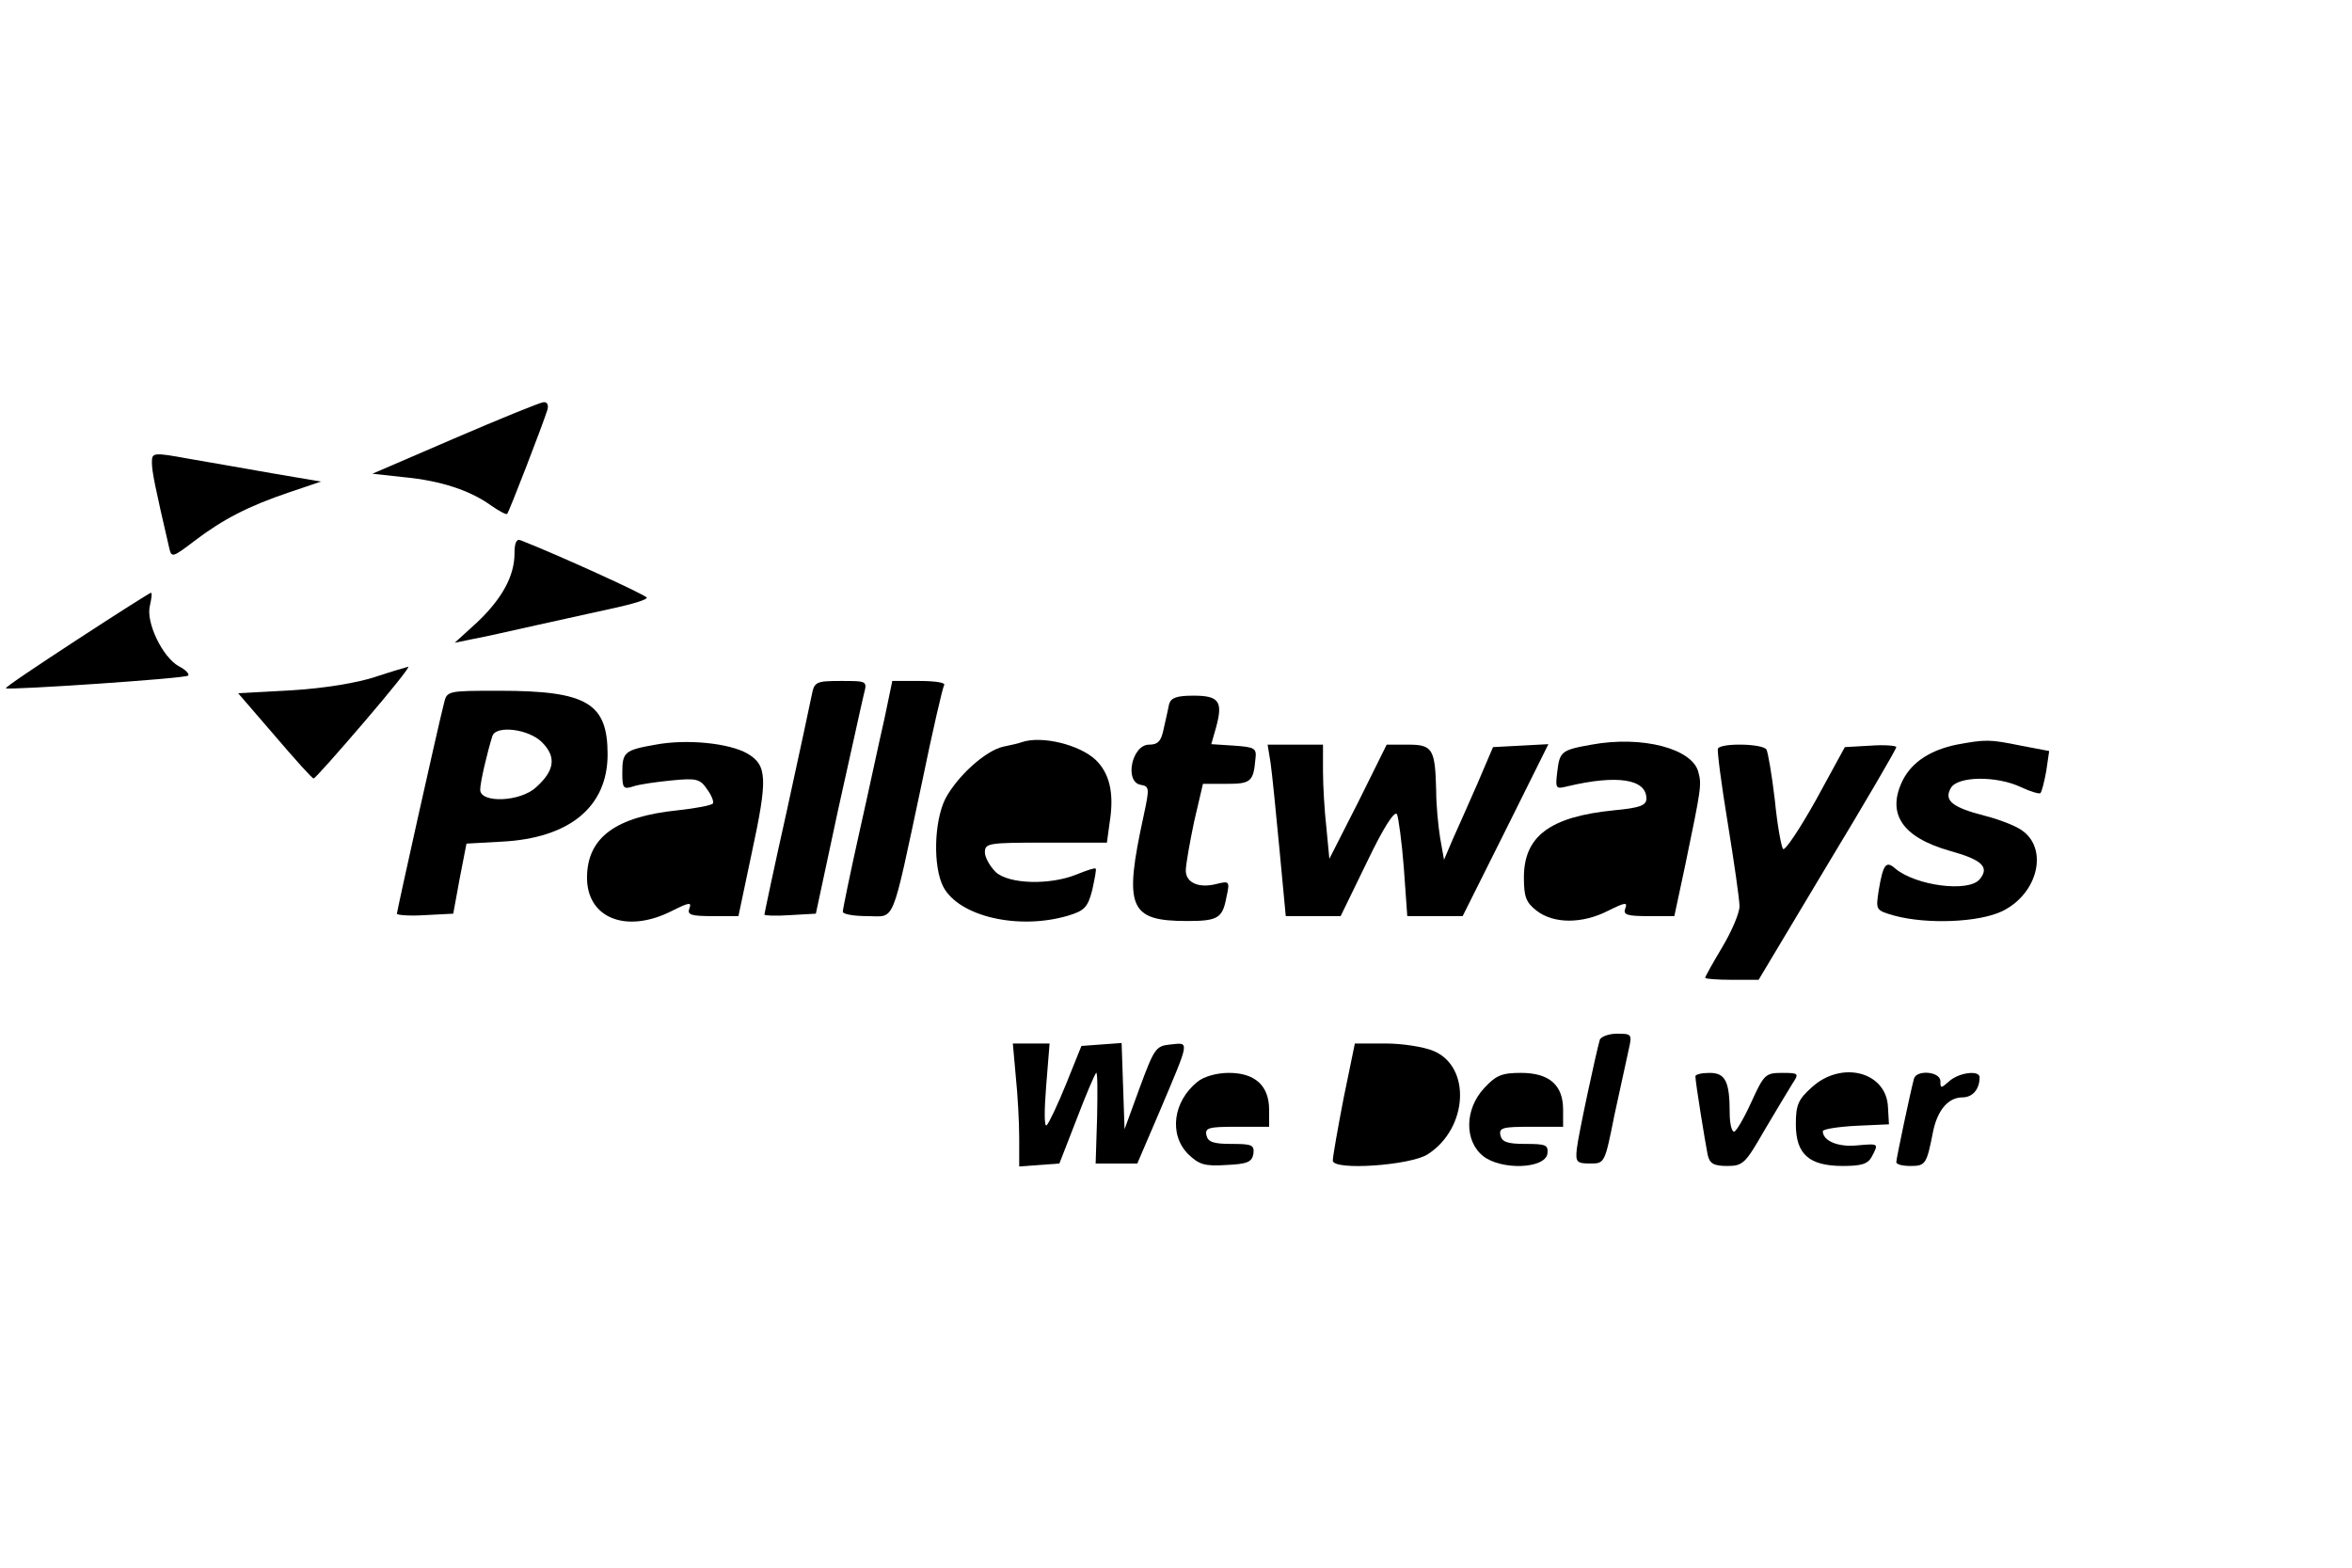 <?xml version="1.0" standalone="no"?>
<!DOCTYPE svg PUBLIC "-//W3C//DTD SVG 20010904//EN" "http://www.w3.org/TR/2001/REC-SVG-20010904/DTD/svg10.dtd">
<svg xmlns="http://www.w3.org/2000/svg" version="1.0" width="480pt" height="320pt" viewBox="0 0 480 320" preserveAspectRatio="xMidYMid meet">
<g transform="translate(0,320) scale(0.1,-0.1)" fill="#000000" stroke="none">
<path d="M927 2305 l-167 -72 64 -7 c75 -7 135 -27 177 -57 17 -12 32 -20 34 -18 4 4 73 183 82 212 3 10 0 17 -8 16 -8 -1 -89 -34 -182 -74z"/>
<path d="M310 2256 c0 -18 6 -48 35 -173 5 -22 6 -22 52 13 58 44 110 71 193 99 l65 22 -100 17 c-55 10 -133 23 -172 30 -71 13 -73 12 -73 -8z"/>
<path d="M1050 2070 c0 -46 -26 -93 -77 -141 l-45 -41 34 7 c18 3 80 17 138 30 58 13 131 29 163 36 31 7 57 15 57 19 0 5 -185 89 -257 117 -9 4 -13 -5 -13 -27z"/>
<path d="M157 1894 c-81 -53 -147 -97 -145 -99 6 -4 367 20 372 26 3 3 -5 12 -19 19 -33 18 -68 90 -59 124 3 14 5 26 2 26 -2 0 -70 -43 -151 -96z"/>
<path d="M765 1818 c-37 -12 -103 -23 -169 -27 l-110 -6 75 -87 c41 -48 76 -87 79 -87 3 0 49 52 103 115 54 63 95 114 90 113 -4 -1 -35 -10 -68 -21z"/>
<path d="M1657 1783 c-3 -16 -26 -122 -51 -237 -26 -116 -46 -211 -46 -213 0 -2 24 -3 52 -1 l53 3 45 210 c26 116 49 222 53 238 7 27 7 27 -47 27 -50 0 -54 -2 -59 -27z"/>
<path d="M1805 1733 c-10 -43 -32 -147 -51 -231 -19 -85 -34 -158 -34 -163 0 -5 22 -9 50 -9 58 0 48 -25 111 270 22 107 43 198 46 202 2 5 -21 8 -51 8 l-55 0 -16 -77z"/>
<path d="M906 1764 c-12 -46 -96 -424 -96 -429 0 -3 26 -5 57 -3 l58 3 13 71 14 72 72 4 c138 7 216 71 216 178 0 105 -42 130 -221 130 -106 0 -107 0 -113 -26z m200 -79 c30 -30 26 -58 -12 -92 -32 -30 -114 -33 -114 -5 0 15 14 75 25 110 8 22 74 14 101 -13z"/>
<path d="M2386 1763 c-2 -10 -7 -33 -11 -50 -5 -26 -12 -33 -30 -33 -35 0 -51 -76 -17 -82 18 -3 18 -7 6 -63 -41 -188 -30 -215 89 -215 63 0 72 6 80 49 7 32 6 33 -19 27 -37 -10 -64 2 -64 27 0 12 8 57 17 100 l18 77 48 0 c49 0 55 4 59 50 3 23 -1 25 -44 28 l-46 3 10 35 c14 52 6 64 -46 64 -34 0 -46 -4 -50 -17z"/>
<path d="M1338 1680 c-63 -11 -68 -15 -68 -57 0 -32 2 -35 23 -28 12 4 47 9 78 12 50 5 58 3 72 -18 9 -12 14 -25 12 -29 -3 -4 -35 -10 -72 -14 -126 -13 -184 -55 -185 -136 -1 -84 80 -117 174 -69 34 17 40 18 35 5 -5 -13 2 -16 47 -16 l53 0 27 128 c33 153 32 180 -9 204 -37 21 -123 30 -187 18z"/>
<path d="M2085 1685 c-5 -2 -22 -6 -37 -9 -37 -8 -95 -61 -119 -107 -23 -47 -25 -138 -4 -179 32 -61 154 -89 255 -59 33 10 40 17 49 52 5 23 9 43 7 44 -2 2 -19 -4 -39 -12 -54 -22 -138 -20 -165 5 -12 12 -22 30 -22 40 0 19 7 20 124 20 l125 0 6 44 c9 58 -1 98 -29 125 -33 31 -110 50 -151 36z"/>
<path d="M3248 1680 c-62 -11 -65 -14 -70 -56 -4 -34 -3 -35 21 -29 101 24 161 15 161 -25 0 -14 -13 -19 -66 -24 -131 -13 -184 -53 -184 -137 0 -39 4 -51 26 -68 35 -27 93 -27 146 0 34 17 40 18 35 5 -5 -13 2 -16 47 -16 l53 0 22 103 c33 159 34 165 27 191 -12 48 -115 75 -218 56z"/>
<path d="M3993 1680 c-53 -11 -90 -35 -109 -71 -35 -69 -3 -118 96 -146 65 -18 81 -33 60 -58 -23 -27 -130 -13 -172 22 -19 17 -25 9 -34 -45 -6 -40 -6 -40 32 -51 66 -18 172 -14 220 9 74 36 95 129 39 166 -13 9 -47 22 -75 29 -66 17 -83 31 -69 56 13 25 94 26 144 2 19 -9 37 -14 39 -12 3 3 8 23 12 45 l6 41 -58 11 c-64 13 -71 13 -131 2z"/>
<path d="M2593 1643 c3 -21 11 -100 18 -175 l13 -138 56 0 56 0 54 111 c33 69 56 105 61 97 3 -7 10 -57 14 -110 l7 -98 57 0 56 0 88 176 87 175 -56 -3 -57 -3 -32 -75 c-18 -41 -41 -93 -51 -115 l-17 -40 -8 45 c-4 25 -8 68 -8 95 -2 86 -7 95 -57 95 l-44 0 -58 -117 -59 -116 -6 63 c-4 35 -7 87 -7 116 l0 54 -56 0 -57 0 6 -37z"/>
<path d="M3506 1672 c-2 -4 7 -73 20 -152 13 -80 24 -156 24 -170 0 -14 -16 -51 -35 -83 -19 -32 -35 -60 -35 -63 0 -2 24 -4 54 -4 l55 0 140 234 c78 129 141 237 141 241 0 3 -24 5 -52 3 l-53 -3 -59 -108 c-33 -59 -63 -104 -67 -100 -4 5 -12 50 -17 101 -6 51 -14 97 -17 102 -7 12 -92 14 -99 2z"/>
<path d="M3265 1078 c-8 -28 -44 -195 -47 -223 -3 -27 0 -30 27 -30 30 0 30 0 50 100 12 55 25 115 29 133 7 31 6 32 -24 32 -17 0 -32 -6 -35 -12z"/>
<path d="M2073 1003 c4 -38 7 -94 7 -126 l0 -58 41 3 41 3 35 90 c19 50 37 92 40 95 3 3 3 -38 2 -90 l-3 -95 42 0 43 0 45 105 c63 149 62 142 23 138 -30 -3 -33 -7 -63 -88 l-31 -85 -3 88 -3 88 -41 -3 -41 -3 -31 -77 c-17 -42 -35 -80 -40 -85 -5 -4 -5 30 -1 80 l7 87 -38 0 -37 0 6 -67z"/>
<path d="M2742 958 c-12 -62 -22 -119 -22 -127 0 -21 159 -10 194 13 82 53 89 179 11 211 -19 8 -63 15 -97 15 l-63 0 -23 -112z"/>
<path d="M2444 992 c-50 -40 -59 -108 -19 -148 22 -21 33 -25 78 -22 43 2 52 6 55 23 2 18 -3 20 -45 20 -37 0 -48 4 -51 18 -3 15 5 17 62 17 l66 0 0 35 c0 49 -29 75 -82 75 -26 0 -52 -8 -64 -18z"/>
<path d="M3029 979 c-40 -43 -41 -108 -2 -139 37 -29 126 -26 131 5 2 18 -3 20 -45 20 -37 0 -48 4 -51 18 -3 15 5 17 62 17 l66 0 0 35 c0 50 -28 75 -86 75 -39 0 -51 -5 -75 -31z"/>
<path d="M3460 1003 c0 -12 20 -135 25 -160 4 -18 12 -23 40 -23 32 0 37 5 76 73 23 39 49 82 57 95 14 21 13 22 -21 22 -34 0 -37 -3 -63 -60 -15 -33 -31 -60 -35 -60 -5 0 -9 17 -9 38 0 65 -9 82 -41 82 -16 0 -29 -3 -29 -7z"/>
<path d="M3698 981 c-28 -25 -33 -36 -33 -76 0 -61 27 -85 96 -85 38 0 51 4 59 19 14 27 15 27 -30 23 -38 -4 -70 9 -70 29 0 4 30 9 68 11 l67 3 -2 35 c-3 72 -94 96 -155 41z"/>
<path d="M3906 998 c-7 -26 -36 -163 -36 -170 0 -5 13 -8 29 -8 31 0 33 4 46 70 9 44 31 70 60 70 21 0 35 17 35 41 0 15 -42 10 -62 -8 -17 -15 -18 -15 -18 0 0 20 -49 24 -54 5z"/>
</g>
</svg>
